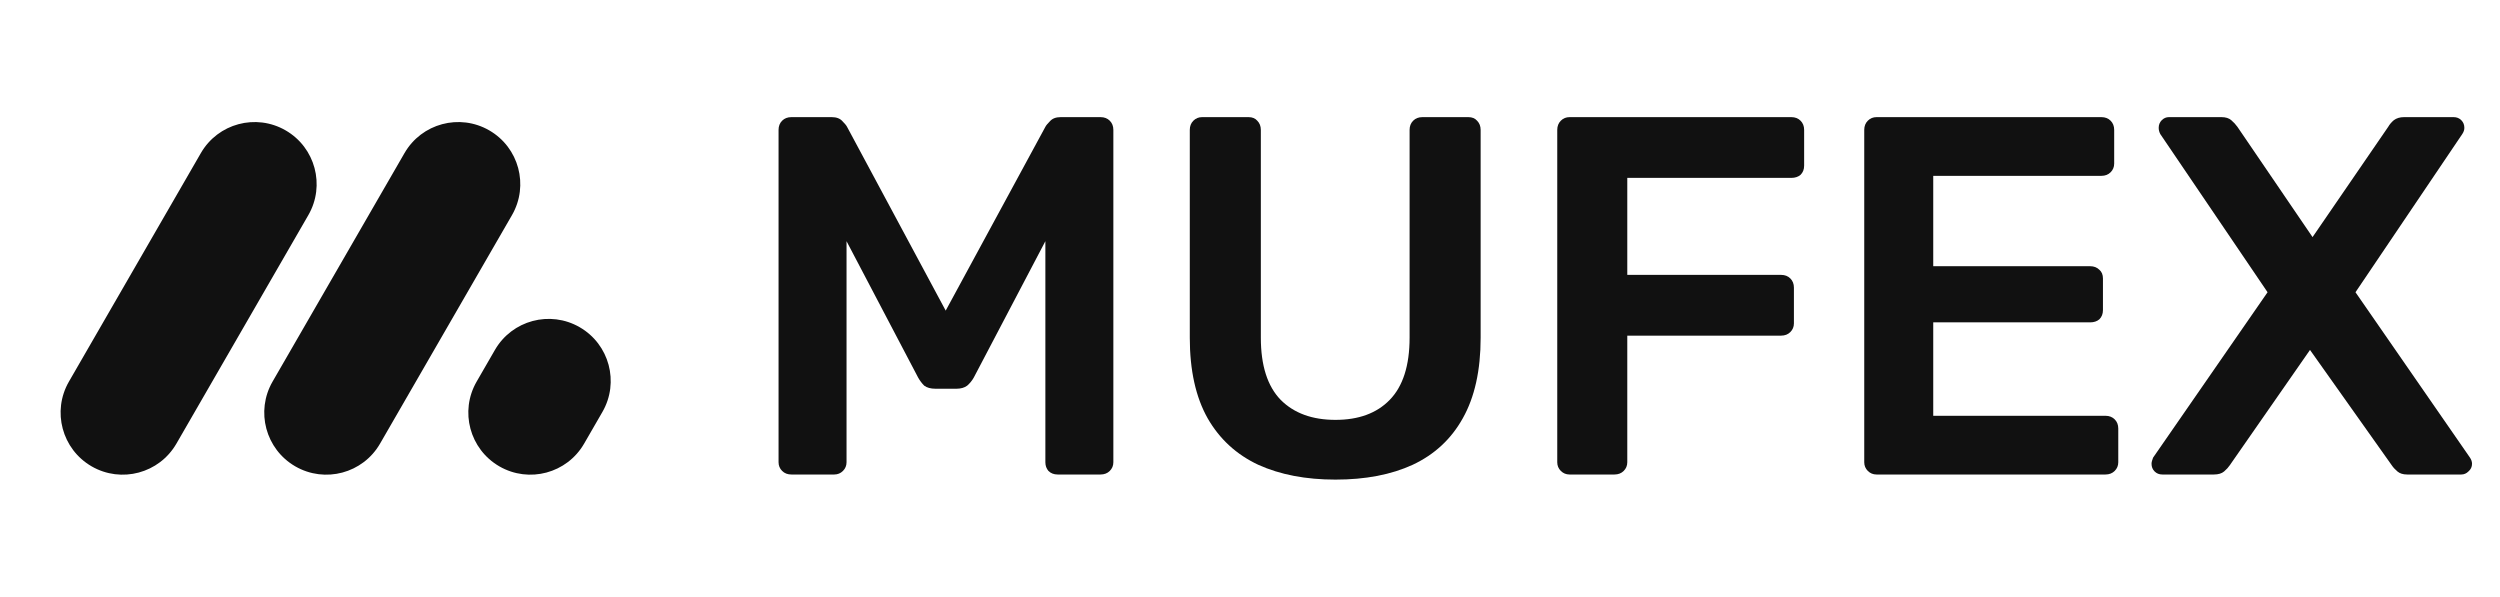 <svg width="2145" height="512" viewBox="0 0 2145 512" fill="none" xmlns="http://www.w3.org/2000/svg">
<path fill-rule="evenodd" clip-rule="evenodd" d="M78.627 400.136C53.164 385.435 44.44 352.876 59.141 327.414L172.339 131.35C187.039 105.887 219.598 97.163 245.061 111.864C270.524 126.565 279.248 159.124 264.547 184.586L151.349 380.65C136.648 406.113 104.09 414.837 78.627 400.136ZM253.352 400.136C227.889 385.435 219.165 352.877 233.866 327.414L347.064 131.35C361.765 105.887 394.323 97.163 419.786 111.864C445.249 126.565 453.973 159.124 439.272 184.586L326.074 380.65C311.374 406.113 278.815 414.837 253.352 400.136ZM408.96 327.414C394.259 352.877 402.983 385.435 428.446 400.136C453.909 414.837 486.468 406.113 501.168 380.65L516.859 353.473C531.56 328.011 522.836 295.452 497.373 280.751C471.911 266.05 439.352 274.774 424.651 300.237L408.96 327.414Z" fill="#111111"/>
<path d="M678.964 407.12C675.748 407.12 673.116 406.098 671.07 404.054C669.023 402.009 668 399.527 668 396.607V111.451C668 108.239 669.023 105.61 671.07 103.566C673.116 101.522 675.748 100.5 678.964 100.5H713.61C717.704 100.5 720.774 101.668 722.82 104.004C724.867 106.048 726.183 107.654 726.767 108.823L811.41 266.513L896.93 108.823C897.514 107.654 898.83 106.048 900.877 104.004C902.923 101.668 905.993 100.5 910.087 100.5H944.295C947.511 100.5 950.142 101.522 952.189 103.566C954.235 105.61 955.259 108.239 955.259 111.451V396.607C955.259 399.527 954.235 402.009 952.189 404.054C950.142 406.098 947.511 407.12 944.295 407.12H907.455C904.239 407.12 901.608 406.098 899.561 404.054C897.807 402.009 896.93 399.527 896.93 396.607V206.941L835.531 323.894C834.069 326.523 832.169 328.859 829.83 330.903C827.491 332.655 824.421 333.531 820.62 333.531H802.639C798.545 333.531 795.329 332.655 792.99 330.903C790.944 328.859 789.189 326.523 787.728 323.894L726.329 206.941V396.607C726.329 399.527 725.305 402.009 723.259 404.054C721.212 406.098 718.727 407.12 715.803 407.12H678.964Z" fill="#111111"/>
<path d="M1145.83 411.5C1120.4 411.5 1098.32 407.266 1079.61 398.797C1060.9 390.037 1046.43 376.75 1036.19 358.937C1025.96 340.831 1020.84 317.762 1020.84 289.728V111.451C1020.84 108.239 1021.87 105.61 1023.91 103.566C1025.96 101.522 1028.45 100.5 1031.37 100.5H1071.28C1074.5 100.5 1076.98 101.522 1078.73 103.566C1080.78 105.61 1081.8 108.239 1081.8 111.451V289.728C1081.8 313.674 1087.51 331.487 1098.91 343.168C1110.31 354.556 1125.95 360.251 1145.83 360.251C1165.72 360.251 1181.21 354.556 1192.32 343.168C1203.73 331.487 1209.43 313.674 1209.43 289.728V111.451C1209.43 108.239 1210.45 105.61 1212.5 103.566C1214.54 101.522 1217.17 100.5 1220.39 100.5H1259.86C1263.08 100.5 1265.56 101.522 1267.32 103.566C1269.36 105.61 1270.39 108.239 1270.39 111.451V289.728C1270.39 317.762 1265.27 340.831 1255.04 358.937C1245.1 376.75 1230.77 390.037 1212.06 398.797C1193.64 407.266 1171.56 411.5 1145.83 411.5Z" fill="#111111"/>
<path d="M1346.65 407.12C1343.72 407.12 1341.24 406.098 1339.19 404.054C1337.15 402.009 1336.12 399.527 1336.12 396.607V111.451C1336.12 108.239 1337.15 105.61 1339.19 103.566C1341.24 101.522 1343.72 100.5 1346.65 100.5H1536.98C1540.2 100.5 1542.83 101.522 1544.88 103.566C1546.93 105.61 1547.95 108.239 1547.95 111.451V142.113C1547.95 145.325 1546.93 147.953 1544.88 149.997C1542.83 151.749 1540.2 152.625 1536.98 152.625H1396.21V235.851H1528.21C1531.43 235.851 1534.06 236.873 1536.11 238.917C1538.15 240.961 1539.18 243.589 1539.18 246.801V277.463C1539.18 280.384 1538.15 282.866 1536.11 284.91C1534.06 286.954 1531.43 287.976 1528.21 287.976H1396.21V396.607C1396.21 399.527 1395.18 402.009 1393.14 404.054C1391.09 406.098 1388.46 407.12 1385.24 407.12H1346.65Z" fill="#111111"/>
<path d="M1610.04 407.12C1607.12 407.12 1604.63 406.098 1602.59 404.054C1600.54 402.009 1599.52 399.527 1599.52 396.607V111.451C1599.52 108.239 1600.54 105.61 1602.59 103.566C1604.63 101.522 1607.12 100.5 1610.04 100.5H1803.01C1806.23 100.5 1808.86 101.522 1810.91 103.566C1812.95 105.61 1813.97 108.239 1813.97 111.451V140.361C1813.97 143.281 1812.95 145.763 1810.91 147.807C1808.86 149.851 1806.23 150.873 1803.01 150.873H1658.72V228.404H1793.36C1796.58 228.404 1799.21 229.426 1801.26 231.47C1803.3 233.223 1804.33 235.705 1804.33 238.917V266.075C1804.33 269.287 1803.3 271.915 1801.26 273.959C1799.21 275.711 1796.58 276.587 1793.36 276.587H1658.72V356.746H1806.52C1809.74 356.746 1812.37 357.769 1814.41 359.813C1816.46 361.857 1817.48 364.485 1817.48 367.697V396.607C1817.48 399.527 1816.46 402.009 1814.41 404.054C1812.37 406.098 1809.74 407.12 1806.52 407.12H1610.04Z" fill="#111111"/>
<path d="M1855.23 407.12C1852.6 407.12 1850.41 406.244 1848.65 404.492C1846.9 402.739 1846.02 400.549 1846.02 397.921C1846.02 397.045 1846.17 396.169 1846.46 395.293C1846.75 394.417 1847.04 393.541 1847.34 392.665L1945.57 250.744L1853.48 114.955C1852.6 113.203 1852.16 111.451 1852.16 109.699C1852.16 107.07 1853.04 104.88 1854.79 103.128C1856.55 101.376 1858.59 100.5 1860.93 100.5H1906.1C1909.61 100.5 1912.39 101.376 1914.44 103.128C1916.48 104.88 1918.24 106.778 1919.7 108.823L1984.17 203.437L2049.08 108.823C2050.25 106.778 2051.85 104.88 2053.9 103.128C2056.24 101.376 2059.16 100.5 2062.67 100.5H2105.21C2107.84 100.5 2110.04 101.376 2111.79 103.128C2113.54 104.88 2114.42 107.07 2114.42 109.699C2114.42 111.451 2113.84 113.203 2112.67 114.955L2021.01 250.744L2119.25 392.665C2119.83 393.541 2120.27 394.417 2120.56 395.293C2120.85 396.169 2121 397.045 2121 397.921C2121 400.549 2119.98 402.739 2117.93 404.492C2116.18 406.244 2114.13 407.12 2111.79 407.12H2065.3C2061.79 407.12 2059.02 406.244 2056.97 404.492C2054.92 402.739 2053.32 400.987 2052.15 399.235L1981.98 300.241L1913.12 399.235C1911.95 400.987 1910.34 402.739 1908.3 404.492C1906.25 406.244 1903.33 407.12 1899.53 407.12H1855.23Z" fill="#111111"/>
</svg>
